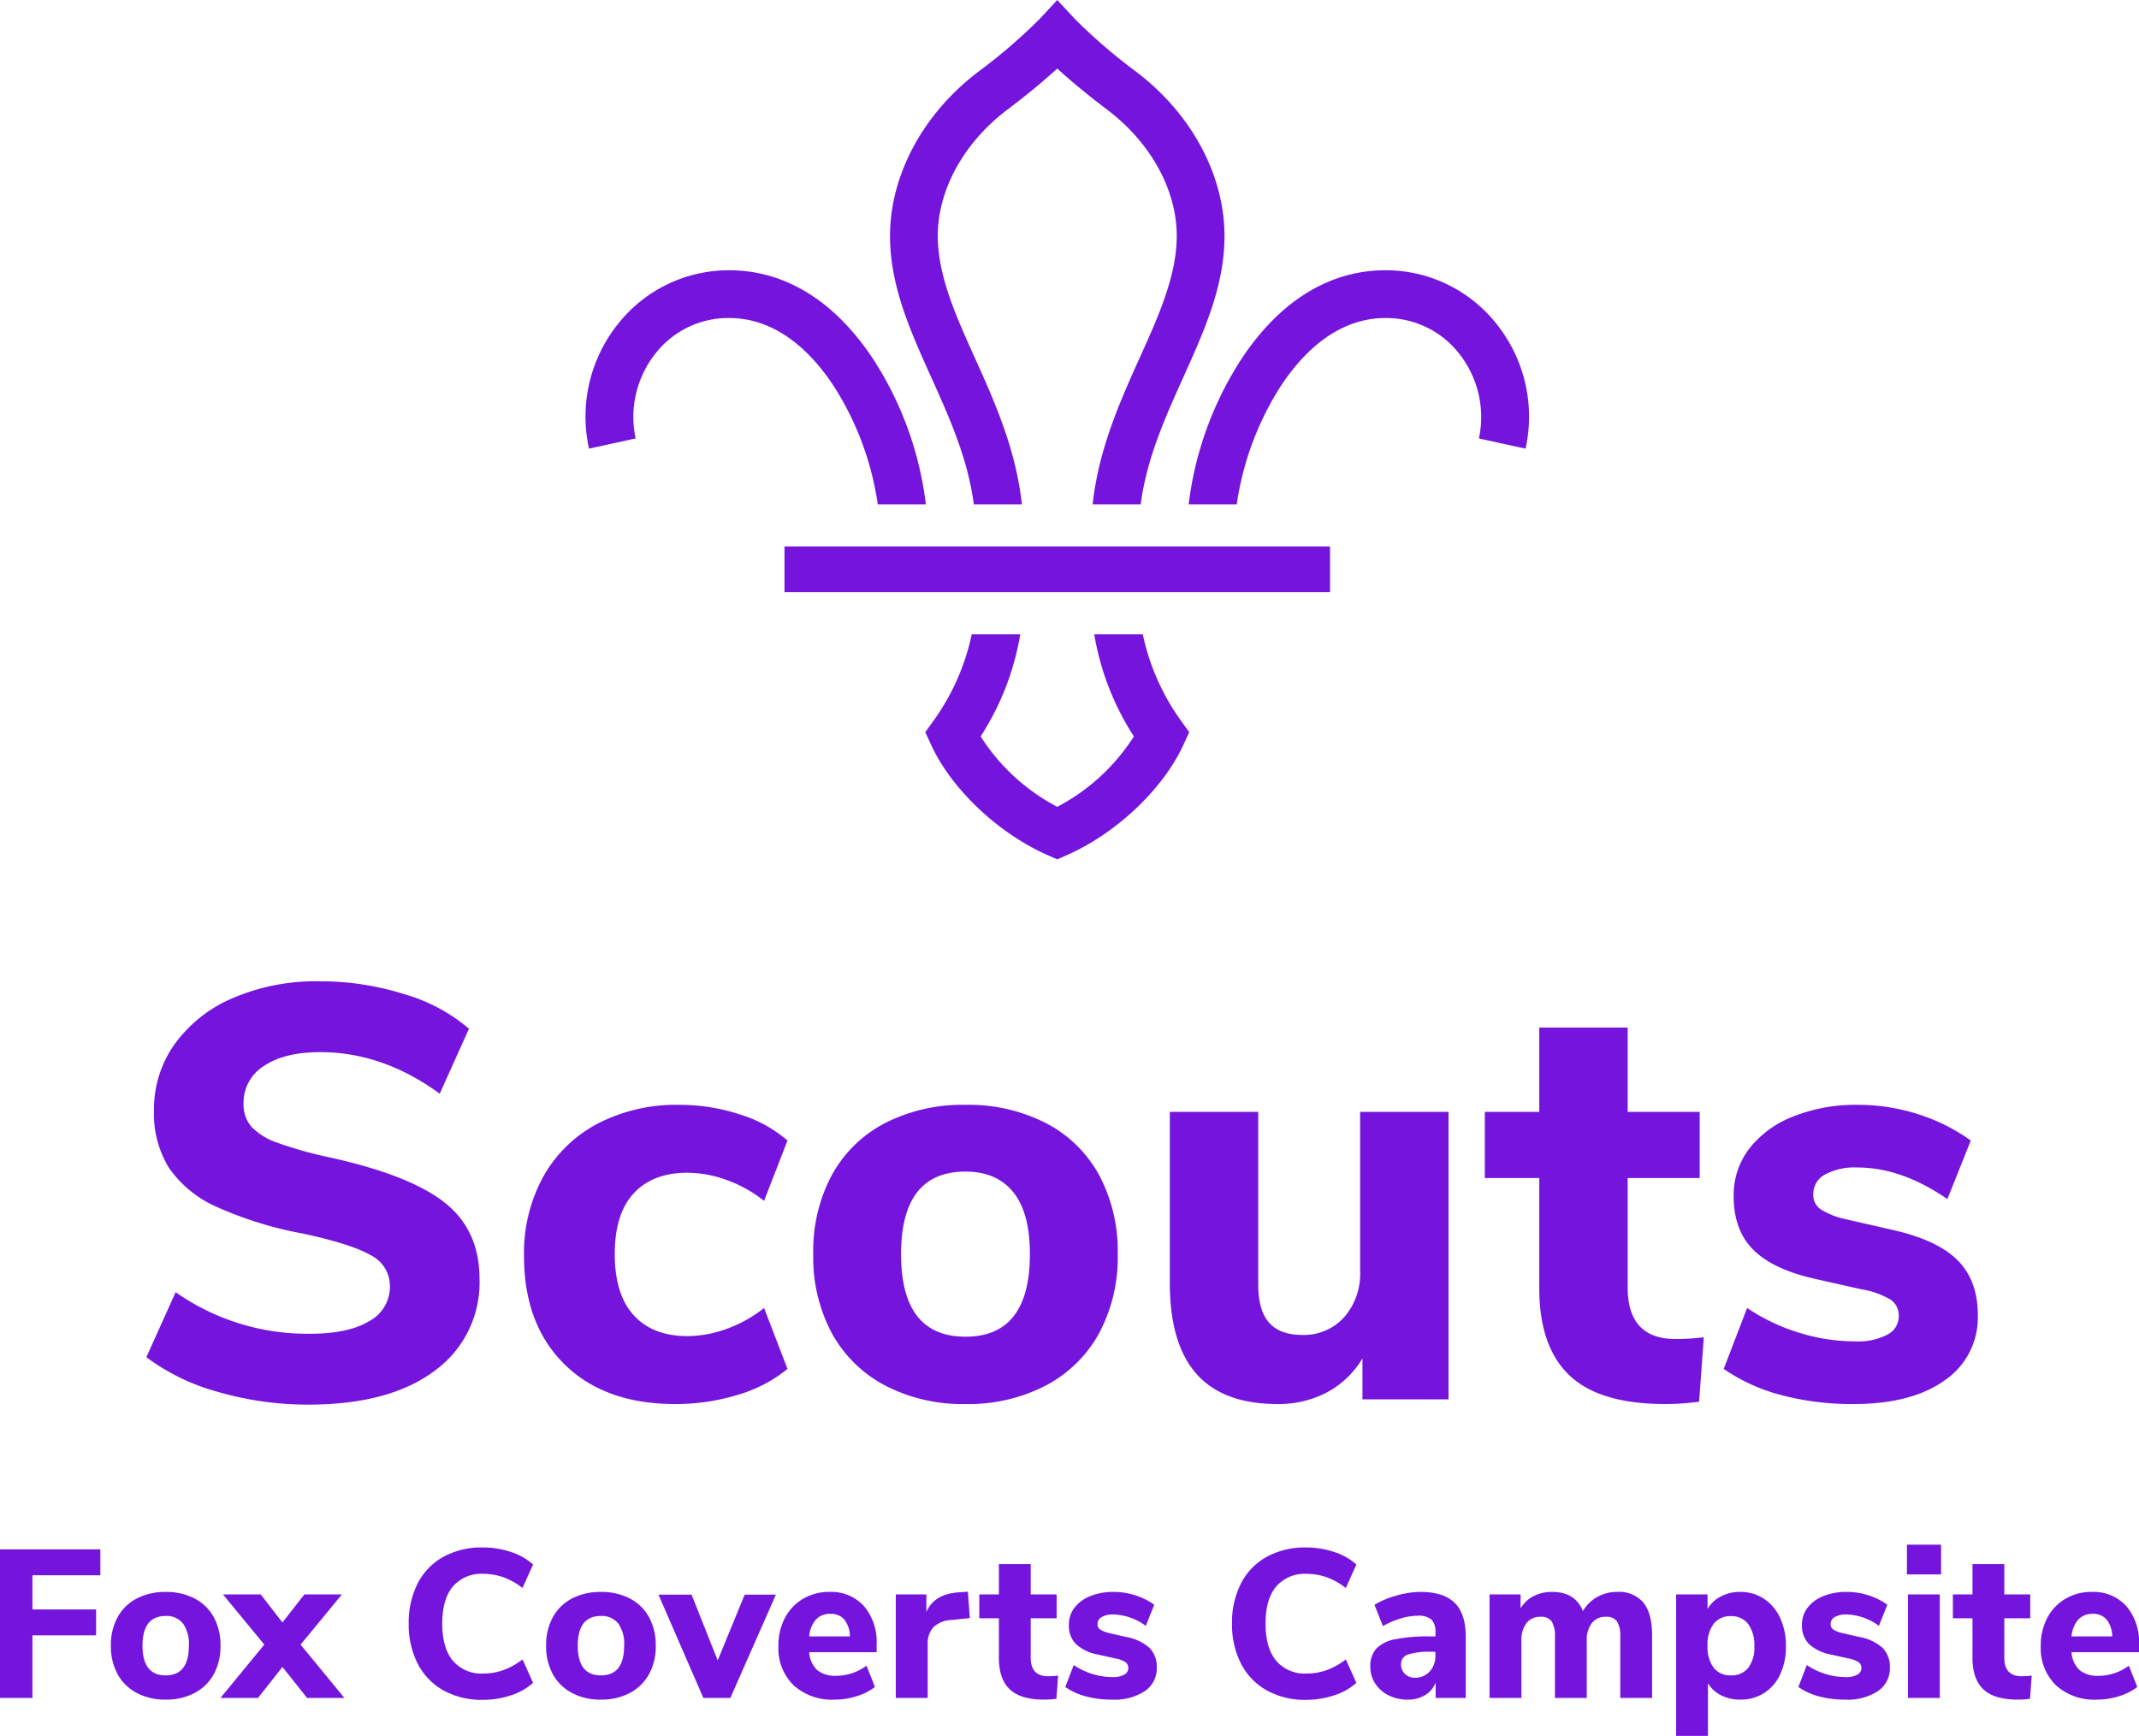 <svg xmlns="http://www.w3.org/2000/svg" width="365.328" height="296.48" viewBox="0 0 365.328 296.48">
  <g id="Group_27" data-name="Group 27" transform="translate(-4076.002 -3516)">
    <path id="path14" d="M66.425-478.442a79.834,79.834,0,0,1,11.688,31.5H90.962a91.678,91.678,0,0,0-13.847-38.47c-10.279-15.767-23.669-24.105-38.71-24.113h-.091A37.7,37.7,0,0,0,8.853-495.38a39.674,39.674,0,0,0-7.92,33.548l12.465-2.73a27.339,27.339,0,0,1,5.383-22.805,24.7,24.7,0,0,1,19.537-9.4h.064c13.309.008,22.6,9.969,28.043,18.324Z" transform="translate(4175.999 4061.916)" fill="none"/>
    <path id="path16" d="M42.451-489.672a50.977,50.977,0,0,1,7.47,20.12h8.212a58.541,58.541,0,0,0-8.849-24.574c-6.57-10.071-15.127-15.4-24.74-15.4h-.058a24.1,24.1,0,0,0-18.828,9.037A25.33,25.33,0,0,0,.6-479.062l7.966-1.743A17.456,17.456,0,0,1,12-495.373a15.786,15.786,0,0,1,12.486-6h.041c8.506.005,14.442,6.368,17.922,11.7" transform="translate(4176 4071.687)" fill="#7414dc"/>
    <path id="path18" d="M362.133-171.507a61.283,61.283,0,0,1-10.243-23.151H338.924a72.254,72.254,0,0,0,10.6,27.308c-4.361,7.3-12.188,14.508-20.466,18.819l-.013-.007-.014.007c-8.277-4.311-16.1-11.516-20.465-18.819a72.254,72.254,0,0,0,10.6-27.308H306.193a61.282,61.282,0,0,1-10.242,23.151l-2.17,3.015,1.549,3.381c5.417,11.82,17.927,23.672,31.129,29.491l2.565,1.135.018-.008.019.008,2.565-1.135c13.2-5.819,25.712-17.671,31.129-29.491l1.549-3.381Z" transform="translate(3927.535 3797.255)" fill="none"/>
    <path id="path20" d="M337.466-179.87a39.13,39.13,0,0,1-6.546-14.788h-8.287a46.136,46.136,0,0,0,6.772,17.443,34.479,34.479,0,0,1-13.08,12.02l-.009,0-.008,0a34.478,34.478,0,0,1-13.079-12.02A46.141,46.141,0,0,0,310-194.658h-8.287a39.13,39.13,0,0,1-6.546,14.788l-1.387,1.926.989,2.16c3.462,7.549,11.457,15.121,19.9,18.838l1.639.725.012-.005.012.005,1.64-.725c8.437-3.717,16.433-11.289,19.894-18.838l.99-2.16-1.387-1.926" transform="translate(3940.259 3818.991)" fill="#7414dc"/>
    <path id="path22" d="M545.983-478.442a79.836,79.836,0,0,0-11.689,31.5H521.445a91.69,91.69,0,0,1,13.847-38.47c10.28-15.767,23.669-24.105,38.71-24.113h.091a37.706,37.706,0,0,1,29.461,14.148,39.674,39.674,0,0,1,7.919,33.548l-12.464-2.73a27.341,27.341,0,0,0-5.384-22.805,24.7,24.7,0,0,0-19.537-9.4h-.065c-13.308.008-22.6,9.969-28.042,18.324Z" transform="translate(3724.747 4061.916)" fill="none"/>
    <path id="path24" d="M537.129-489.672a50.974,50.974,0,0,0-7.47,20.12h-8.212a58.542,58.542,0,0,1,8.85-24.574c6.57-10.071,15.127-15.4,24.74-15.4h.058a24.1,24.1,0,0,1,18.828,9.037,25.337,25.337,0,0,1,5.062,21.429l-7.966-1.743a17.456,17.456,0,0,0-3.441-14.567,15.786,15.786,0,0,0-12.486-6h-.041c-8.506.005-14.442,6.368-17.922,11.7" transform="translate(3757.573 4071.687)" fill="#7414dc"/>
    <path id="path26" d="M285.654-608.445H298.5c-1.6-14.8-7.41-27.7-12.557-39.128-5.139-11.4-9.99-22.17-9.921-32.9.107-12.343,7.145-24.925,18.831-33.674,2.048-1.542,7.868-6.009,13.1-10.813,5.232,4.8,11.052,9.271,13.1,10.813,11.687,8.748,18.724,21.331,18.832,33.674.069,10.733-4.782,21.5-9.921,32.9-5.148,11.426-10.955,24.325-12.557,39.128h12.848c1.588-12.224,6.546-23.224,11.349-33.887,5.722-12.7,11.128-24.706,11.046-38.242-.148-16.315-9.1-32.675-23.937-43.784-1.751-1.324-10.857-8.263-16.092-13.9l-4.666-5.032-4.666,5.032c-5.235,5.638-14.341,12.576-16.092,13.9-14.843,11.109-23.789,27.469-23.938,43.784-.082,13.536,5.324,25.537,11.046,38.242,4.8,10.663,9.76,21.662,11.348,33.887Z" transform="translate(3948.621 4259.29)" fill="none"/>
    <path id="path28" d="M277.573-657.154h8.211c-1.024-9.456-4.735-17.7-8.025-24.994-3.285-7.282-6.386-14.162-6.341-21.019.068-7.884,4.566-15.921,12.035-21.509,1.308-.985,5.028-3.838,8.372-6.906,3.344,3.068,7.064,5.921,8.373,6.906,7.468,5.589,11.966,13.626,12.035,21.509.045,6.857-3.056,13.737-6.341,21.019-3.29,7.3-7,15.538-8.025,24.994h8.211c1.015-7.809,4.184-14.835,7.253-21.646,3.657-8.115,7.112-15.781,7.059-24.428-.095-10.422-5.813-20.871-15.3-27.968a94.142,94.142,0,0,1-10.284-8.878l-2.983-3.214-2.982,3.214A94.171,94.171,0,0,1,278.56-731.2c-9.486,7.1-15.2,17.546-15.3,27.968-.053,8.646,3.4,16.313,7.059,24.428,3.069,6.811,6.238,13.837,7.253,21.646" transform="translate(3964.751 4259.289)" fill="#7414dc"/>
    <path id="path30" d="M172.042-270.655v12.232H226.83v-12.232H172.042" transform="translate(4057.141 3877.015)" fill="none"/>
    <path id="path32" d="M172.044-270.657v7.814h93.174v-7.814H172.044" transform="translate(4037.946 3879.983)" fill="#7414dc"/>
    <path id="Path_20" data-name="Path 20" d="M31.7.9A54.916,54.916,0,0,1,16.3-1.25,36.475,36.475,0,0,1,4-7.2L9-18.3a39.149,39.149,0,0,0,22.9,7.1q6.6,0,10.15-2.15A6.646,6.646,0,0,0,45.6-19.3a5.876,5.876,0,0,0-3.25-5.3Q39.1-26.5,30.8-28.3a63.984,63.984,0,0,1-14.85-4.6,19.4,19.4,0,0,1-8.1-6.65A17.615,17.615,0,0,1,5.3-49.3,19.2,19.2,0,0,1,8.85-60.7a23.661,23.661,0,0,1,9.95-7.85A36.073,36.073,0,0,1,33.6-71.4a47.594,47.594,0,0,1,14.45,2.2A29.617,29.617,0,0,1,59.1-63.3l-5,11.1q-9.7-7.1-20.4-7.1-6.1,0-9.6,2.35a7.373,7.373,0,0,0-3.5,6.45,5.8,5.8,0,0,0,1.35,3.95,11.214,11.214,0,0,0,4.5,2.75,68.751,68.751,0,0,0,8.95,2.5q13.6,3,19.55,7.7t5.95,13A18.59,18.59,0,0,1,53.2-4.85Q45.5.9,31.7.9ZM94.3.8Q82.3.8,75.4-6T68.5-24.5a27.108,27.108,0,0,1,3.3-13.55,22.734,22.734,0,0,1,9.3-9.05A29.1,29.1,0,0,1,95-50.3a32.971,32.971,0,0,1,10.4,1.65,22.373,22.373,0,0,1,8.1,4.45l-4,10.3a22.481,22.481,0,0,0-6.35-3.55A19.742,19.742,0,0,0,96.4-38.7q-5.9,0-9.15,3.5T84-24.8q0,6.9,3.25,10.45T96.4-10.8a19.742,19.742,0,0,0,6.75-1.25,22.481,22.481,0,0,0,6.35-3.55l4,10.4a23.853,23.853,0,0,1-8.4,4.4A35.874,35.874,0,0,1,94.3.8Zm49.6,0a28.657,28.657,0,0,1-13.7-3.15,22.09,22.09,0,0,1-9.1-8.9,27.426,27.426,0,0,1-3.2-13.55,27.426,27.426,0,0,1,3.2-13.55,21.774,21.774,0,0,1,9.1-8.85,29.036,29.036,0,0,1,13.7-3.1,29.036,29.036,0,0,1,13.7,3.1,21.774,21.774,0,0,1,9.1,8.85,27.426,27.426,0,0,1,3.2,13.55,27.426,27.426,0,0,1-3.2,13.55,22.09,22.09,0,0,1-9.1,8.9A28.657,28.657,0,0,1,143.9.8Zm0-11.5q11,0,11-14.1,0-7.1-2.85-10.6t-8.15-3.5q-11,0-11,14.1T143.9-10.7Zm82.5-38.4V0H211.7V-7a15.537,15.537,0,0,1-6.05,5.8,17.672,17.672,0,0,1-8.45,2q-9.3,0-13.85-5.15T178.8-19.9V-49.1h15.1v29.5q0,4.4,1.85,6.5T201.4-11a9.25,9.25,0,0,0,7.15-3,11.234,11.234,0,0,0,2.75-7.9V-49.1Zm38.8,38.8a40.319,40.319,0,0,0,4.8-.3l-.8,11a42.4,42.4,0,0,1-5.8.4q-11.2,0-16.35-4.9T241.9-19V-37.8h-9.3V-49.1h9.3V-63.5H257v14.4h12.3v11.3H257v18.7Q257-10.3,265.2-10.3ZM295.6.8A46.985,46.985,0,0,1,283.15-.75,30.871,30.871,0,0,1,273.4-5.2l4-10.4a33.476,33.476,0,0,0,8.8,4.2,32.349,32.349,0,0,0,9.7,1.5,10.777,10.777,0,0,0,5.45-1.15,3.518,3.518,0,0,0,1.95-3.15,3.284,3.284,0,0,0-1.35-2.8,14.247,14.247,0,0,0-5.05-1.8l-8-1.8q-7.1-1.6-10.45-4.95T275.1-34.7a13.051,13.051,0,0,1,2.65-8.1,17.5,17.5,0,0,1,7.5-5.5,28.773,28.773,0,0,1,11.05-2,33.591,33.591,0,0,1,10.3,1.6,31.638,31.638,0,0,1,9,4.5l-4,10q-7.8-5.4-15.4-5.4a10.687,10.687,0,0,0-5.5,1.2,3.765,3.765,0,0,0-2,3.4,2.949,2.949,0,0,0,1.2,2.5,13.035,13.035,0,0,0,4.2,1.7l8.3,1.9q7.5,1.7,10.95,5.15t3.45,9.35a12.973,12.973,0,0,1-5.65,11.15Q305.5.8,295.6.8Z" transform="translate(4097 3755)" fill="#7414dc"/>
    <path id="Path_21" data-name="Path 21" d="M-182-25.38h17.136v4.428h-11.592v5.832h10.872v4.428h-10.872V0H-182ZM-153.7.288a10.317,10.317,0,0,1-4.932-1.134,7.952,7.952,0,0,1-3.276-3.2,9.873,9.873,0,0,1-1.152-4.878,9.873,9.873,0,0,1,1.152-4.878,7.839,7.839,0,0,1,3.276-3.186,10.453,10.453,0,0,1,4.932-1.116,10.453,10.453,0,0,1,4.932,1.116,7.839,7.839,0,0,1,3.276,3.186,9.874,9.874,0,0,1,1.152,4.878,9.874,9.874,0,0,1-1.152,4.878,7.952,7.952,0,0,1-3.276,3.2A10.317,10.317,0,0,1-153.7.288Zm0-4.14q3.96,0,3.96-5.076a5.962,5.962,0,0,0-1.026-3.816A3.567,3.567,0,0,0-153.7-14q-3.96,0-3.96,5.076T-153.7-3.852ZM-123.174,0h-6.372l-4.212-5.292L-137.934,0h-6.408l7.488-9.108-7.056-8.568h6.444l3.708,4.788,3.744-4.788h6.408l-7.056,8.568Zm23.616.324a13.4,13.4,0,0,1-6.714-1.62,10.906,10.906,0,0,1-4.392-4.572,14.659,14.659,0,0,1-1.53-6.84,14.659,14.659,0,0,1,1.53-6.84,10.793,10.793,0,0,1,4.392-4.554,13.523,13.523,0,0,1,6.714-1.6,15.046,15.046,0,0,1,4.824.774,10.3,10.3,0,0,1,3.78,2.142l-1.8,4a12.127,12.127,0,0,0-3.294-1.836,10.181,10.181,0,0,0-3.4-.576,6.42,6.42,0,0,0-5.2,2.16q-1.818,2.16-1.818,6.336t1.818,6.354a6.4,6.4,0,0,0,5.2,2.178,10.181,10.181,0,0,0,3.4-.576,12.127,12.127,0,0,0,3.294-1.836l1.8,4A10.3,10.3,0,0,1-94.734-.45,15.046,15.046,0,0,1-99.558.324Zm20.2-.036A10.316,10.316,0,0,1-84.294-.846a7.952,7.952,0,0,1-3.276-3.2,9.873,9.873,0,0,1-1.152-4.878,9.873,9.873,0,0,1,1.152-4.878,7.839,7.839,0,0,1,3.276-3.186,10.453,10.453,0,0,1,4.932-1.116,10.453,10.453,0,0,1,4.932,1.116,7.839,7.839,0,0,1,3.276,3.186A9.873,9.873,0,0,1-70-8.928,9.873,9.873,0,0,1-71.154-4.05a7.952,7.952,0,0,1-3.276,3.2A10.316,10.316,0,0,1-79.362.288Zm0-4.14q3.96,0,3.96-5.076a5.962,5.962,0,0,0-1.026-3.816A3.567,3.567,0,0,0-79.362-14q-3.96,0-3.96,5.076T-79.362-3.852Zm29.88-13.788L-57.258,0h-4.608l-7.668-17.64h5.652l4.464,11.232L-54.81-17.64Zm17.208,9.828h-11.52a4.551,4.551,0,0,0,1.386,3.078,4.869,4.869,0,0,0,3.222.954,8.547,8.547,0,0,0,2.718-.45A8.757,8.757,0,0,0-34-5.508l1.44,3.636a9.825,9.825,0,0,1-3.15,1.584,12.5,12.5,0,0,1-3.726.576,9.751,9.751,0,0,1-7.038-2.466A8.86,8.86,0,0,1-49.05-8.892a10,10,0,0,1,1.116-4.788,8.181,8.181,0,0,1,3.1-3.258,8.677,8.677,0,0,1,4.5-1.17A7.536,7.536,0,0,1-34.452-15.7a9.412,9.412,0,0,1,2.178,6.552Zm-7.92-6.552a3.2,3.2,0,0,0-2.466.99,4.931,4.931,0,0,0-1.134,2.862h6.948a4.7,4.7,0,0,0-.954-2.88A3,3,0,0,0-40.194-14.364Zm23.832.72-3.06.324a4.733,4.733,0,0,0-3.2,1.278,4.119,4.119,0,0,0-.936,2.826V0H-29V-17.676h5.22v2.988q1.332-3.06,5.508-3.348l1.584-.108ZM-3.006-3.708a14.515,14.515,0,0,0,1.728-.108L-1.566.144A15.264,15.264,0,0,1-3.654.288q-4.032,0-5.886-1.764T-11.394-6.84v-6.768h-3.348v-4.068h3.348V-22.86h5.436v5.184H-1.53v4.068H-5.958v6.732Q-5.958-3.708-3.006-3.708Zm10.944,4A16.914,16.914,0,0,1,3.456-.27a11.114,11.114,0,0,1-3.51-1.6l1.44-3.744A12.051,12.051,0,0,0,4.554-4.1a11.646,11.646,0,0,0,3.492.54,3.88,3.88,0,0,0,1.962-.414,1.266,1.266,0,0,0,.7-1.134,1.182,1.182,0,0,0-.486-1.008,5.129,5.129,0,0,0-1.818-.648l-2.88-.648A7.6,7.6,0,0,1,1.764-9.2,4.451,4.451,0,0,1,.558-12.492a4.7,4.7,0,0,1,.954-2.916,6.3,6.3,0,0,1,2.7-1.98,10.358,10.358,0,0,1,3.978-.72,12.093,12.093,0,0,1,3.708.576,11.39,11.39,0,0,1,3.24,1.62l-1.44,3.6a9.724,9.724,0,0,0-5.544-1.944,3.847,3.847,0,0,0-1.98.432,1.355,1.355,0,0,0-.72,1.224,1.062,1.062,0,0,0,.432.9,4.692,4.692,0,0,0,1.512.612l2.988.684A8.006,8.006,0,0,1,14.328-8.55,4.548,4.548,0,0,1,15.57-5.184,4.67,4.67,0,0,1,13.536-1.17,9.456,9.456,0,0,1,7.938.288Zm33.12.036A13.4,13.4,0,0,1,34.344-1.3a10.906,10.906,0,0,1-4.392-4.572,14.659,14.659,0,0,1-1.53-6.84,14.659,14.659,0,0,1,1.53-6.84A10.793,10.793,0,0,1,34.344-24.1a13.523,13.523,0,0,1,6.714-1.6,15.046,15.046,0,0,1,4.824.774,10.3,10.3,0,0,1,3.78,2.142l-1.8,4a12.127,12.127,0,0,0-3.294-1.836,10.181,10.181,0,0,0-3.4-.576,6.42,6.42,0,0,0-5.2,2.16q-1.818,2.16-1.818,6.336t1.818,6.354a6.4,6.4,0,0,0,5.2,2.178,10.181,10.181,0,0,0,3.4-.576,12.127,12.127,0,0,0,3.294-1.836l1.8,4A10.3,10.3,0,0,1,45.882-.45,15.046,15.046,0,0,1,41.058.324ZM60.606-18.108q3.96,0,5.85,1.872t1.89,5.8V0H63.2V-2.628A4.31,4.31,0,0,1,61.4-.486a5.526,5.526,0,0,1-2.952.774,7.258,7.258,0,0,1-3.258-.72,5.706,5.706,0,0,1-2.3-2.016,5.157,5.157,0,0,1-.846-2.88,4.448,4.448,0,0,1,.99-3.06,5.916,5.916,0,0,1,3.186-1.62,28.142,28.142,0,0,1,6.012-.5h.936v-.648a2.992,2.992,0,0,0-.684-2.232A3.433,3.433,0,0,0,60.1-14.04a10.252,10.252,0,0,0-2.88.468,14.011,14.011,0,0,0-3.024,1.3l-1.44-3.636a14.747,14.747,0,0,1,3.726-1.566A15.118,15.118,0,0,1,60.606-18.108ZM59.634-3.456A3.3,3.3,0,0,0,62.19-4.518a3.92,3.92,0,0,0,.972-2.754v-.612H62.55a12.3,12.3,0,0,0-4.086.468,1.694,1.694,0,0,0-1.17,1.692A2.167,2.167,0,0,0,57.96-4.1,2.3,2.3,0,0,0,59.634-3.456Zm34.56-14.652a5.428,5.428,0,0,1,4.5,1.836q1.476,1.836,1.476,5.616V0H94.734V-10.476a4.615,4.615,0,0,0-.558-2.592,2.15,2.15,0,0,0-1.89-.792,2.915,2.915,0,0,0-2.412,1.08,4.725,4.725,0,0,0-.864,3.024V0H83.574V-10.476a4.615,4.615,0,0,0-.558-2.592,2.15,2.15,0,0,0-1.89-.792,2.915,2.915,0,0,0-2.412,1.08,4.725,4.725,0,0,0-.864,3.024V0H72.414V-17.676h5.292V-15.3a5.527,5.527,0,0,1,2.214-2.088,6.812,6.812,0,0,1,3.186-.72q3.924,0,5.256,3.276a6.332,6.332,0,0,1,2.412-2.394A6.787,6.787,0,0,1,94.194-18.108Zm21.024,0a7.214,7.214,0,0,1,4.05,1.17,7.762,7.762,0,0,1,2.772,3.276,11.259,11.259,0,0,1,.99,4.842,11.02,11.02,0,0,1-.99,4.806,7.479,7.479,0,0,1-2.754,3.186A7.445,7.445,0,0,1,115.218.288,7.111,7.111,0,0,1,111.96-.45a5.373,5.373,0,0,1-2.25-2.07v9h-5.436V-17.676h5.364v2.484a5.509,5.509,0,0,1,2.268-2.142A7.022,7.022,0,0,1,115.218-18.108ZM113.634-3.852a3.6,3.6,0,0,0,2.952-1.278,5.7,5.7,0,0,0,1.044-3.69,6.084,6.084,0,0,0-1.044-3.8,3.515,3.515,0,0,0-2.952-1.35,3.553,3.553,0,0,0-2.952,1.314,5.925,5.925,0,0,0-1.044,3.762,5.86,5.86,0,0,0,1.044,3.726A3.553,3.553,0,0,0,113.634-3.852ZM133.146.288a16.914,16.914,0,0,1-4.482-.558,11.114,11.114,0,0,1-3.51-1.6l1.44-3.744A12.052,12.052,0,0,0,129.762-4.1a11.646,11.646,0,0,0,3.492.54,3.88,3.88,0,0,0,1.962-.414,1.266,1.266,0,0,0,.7-1.134,1.182,1.182,0,0,0-.486-1.008,5.129,5.129,0,0,0-1.818-.648l-2.88-.648A7.6,7.6,0,0,1,126.972-9.2a4.451,4.451,0,0,1-1.206-3.294,4.7,4.7,0,0,1,.954-2.916,6.3,6.3,0,0,1,2.7-1.98,10.358,10.358,0,0,1,3.978-.72,12.093,12.093,0,0,1,3.708.576,11.39,11.39,0,0,1,3.24,1.62l-1.44,3.6a9.724,9.724,0,0,0-5.544-1.944,3.847,3.847,0,0,0-1.98.432,1.355,1.355,0,0,0-.72,1.224,1.062,1.062,0,0,0,.432.9,4.693,4.693,0,0,0,1.512.612l2.988.684a8.006,8.006,0,0,1,3.942,1.854,4.548,4.548,0,0,1,1.242,3.366,4.67,4.67,0,0,1-2.034,4.014A9.456,9.456,0,0,1,133.146.288Zm10.728-17.964h5.436V0h-5.436Zm5.652-8.5V-21.1h-5.832v-5.076ZM163.278-3.708a14.515,14.515,0,0,0,1.728-.108l-.288,3.96a15.264,15.264,0,0,1-2.088.144q-4.032,0-5.886-1.764T154.89-6.84v-6.768h-3.348v-4.068h3.348V-22.86h5.436v5.184h4.428v4.068h-4.428v6.732Q160.326-3.708,163.278-3.708Zm20.052-4.1H171.81A4.551,4.551,0,0,0,173.2-4.734a4.869,4.869,0,0,0,3.222.954,8.547,8.547,0,0,0,2.718-.45A8.757,8.757,0,0,0,181.6-5.508l1.44,3.636a9.825,9.825,0,0,1-3.15,1.584,12.5,12.5,0,0,1-3.726.576,9.751,9.751,0,0,1-7.038-2.466,8.86,8.86,0,0,1-2.574-6.714,10,10,0,0,1,1.116-4.788,8.181,8.181,0,0,1,3.1-3.258,8.677,8.677,0,0,1,4.5-1.17,7.536,7.536,0,0,1,5.886,2.412,9.412,9.412,0,0,1,2.178,6.552Zm-7.92-6.552a3.2,3.2,0,0,0-2.466.99,4.931,4.931,0,0,0-1.134,2.862h6.948a4.7,4.7,0,0,0-.954-2.88A3,3,0,0,0,175.41-14.364Z" transform="translate(4258 3806)" fill="#7414dc"/>
  </g>
</svg>
